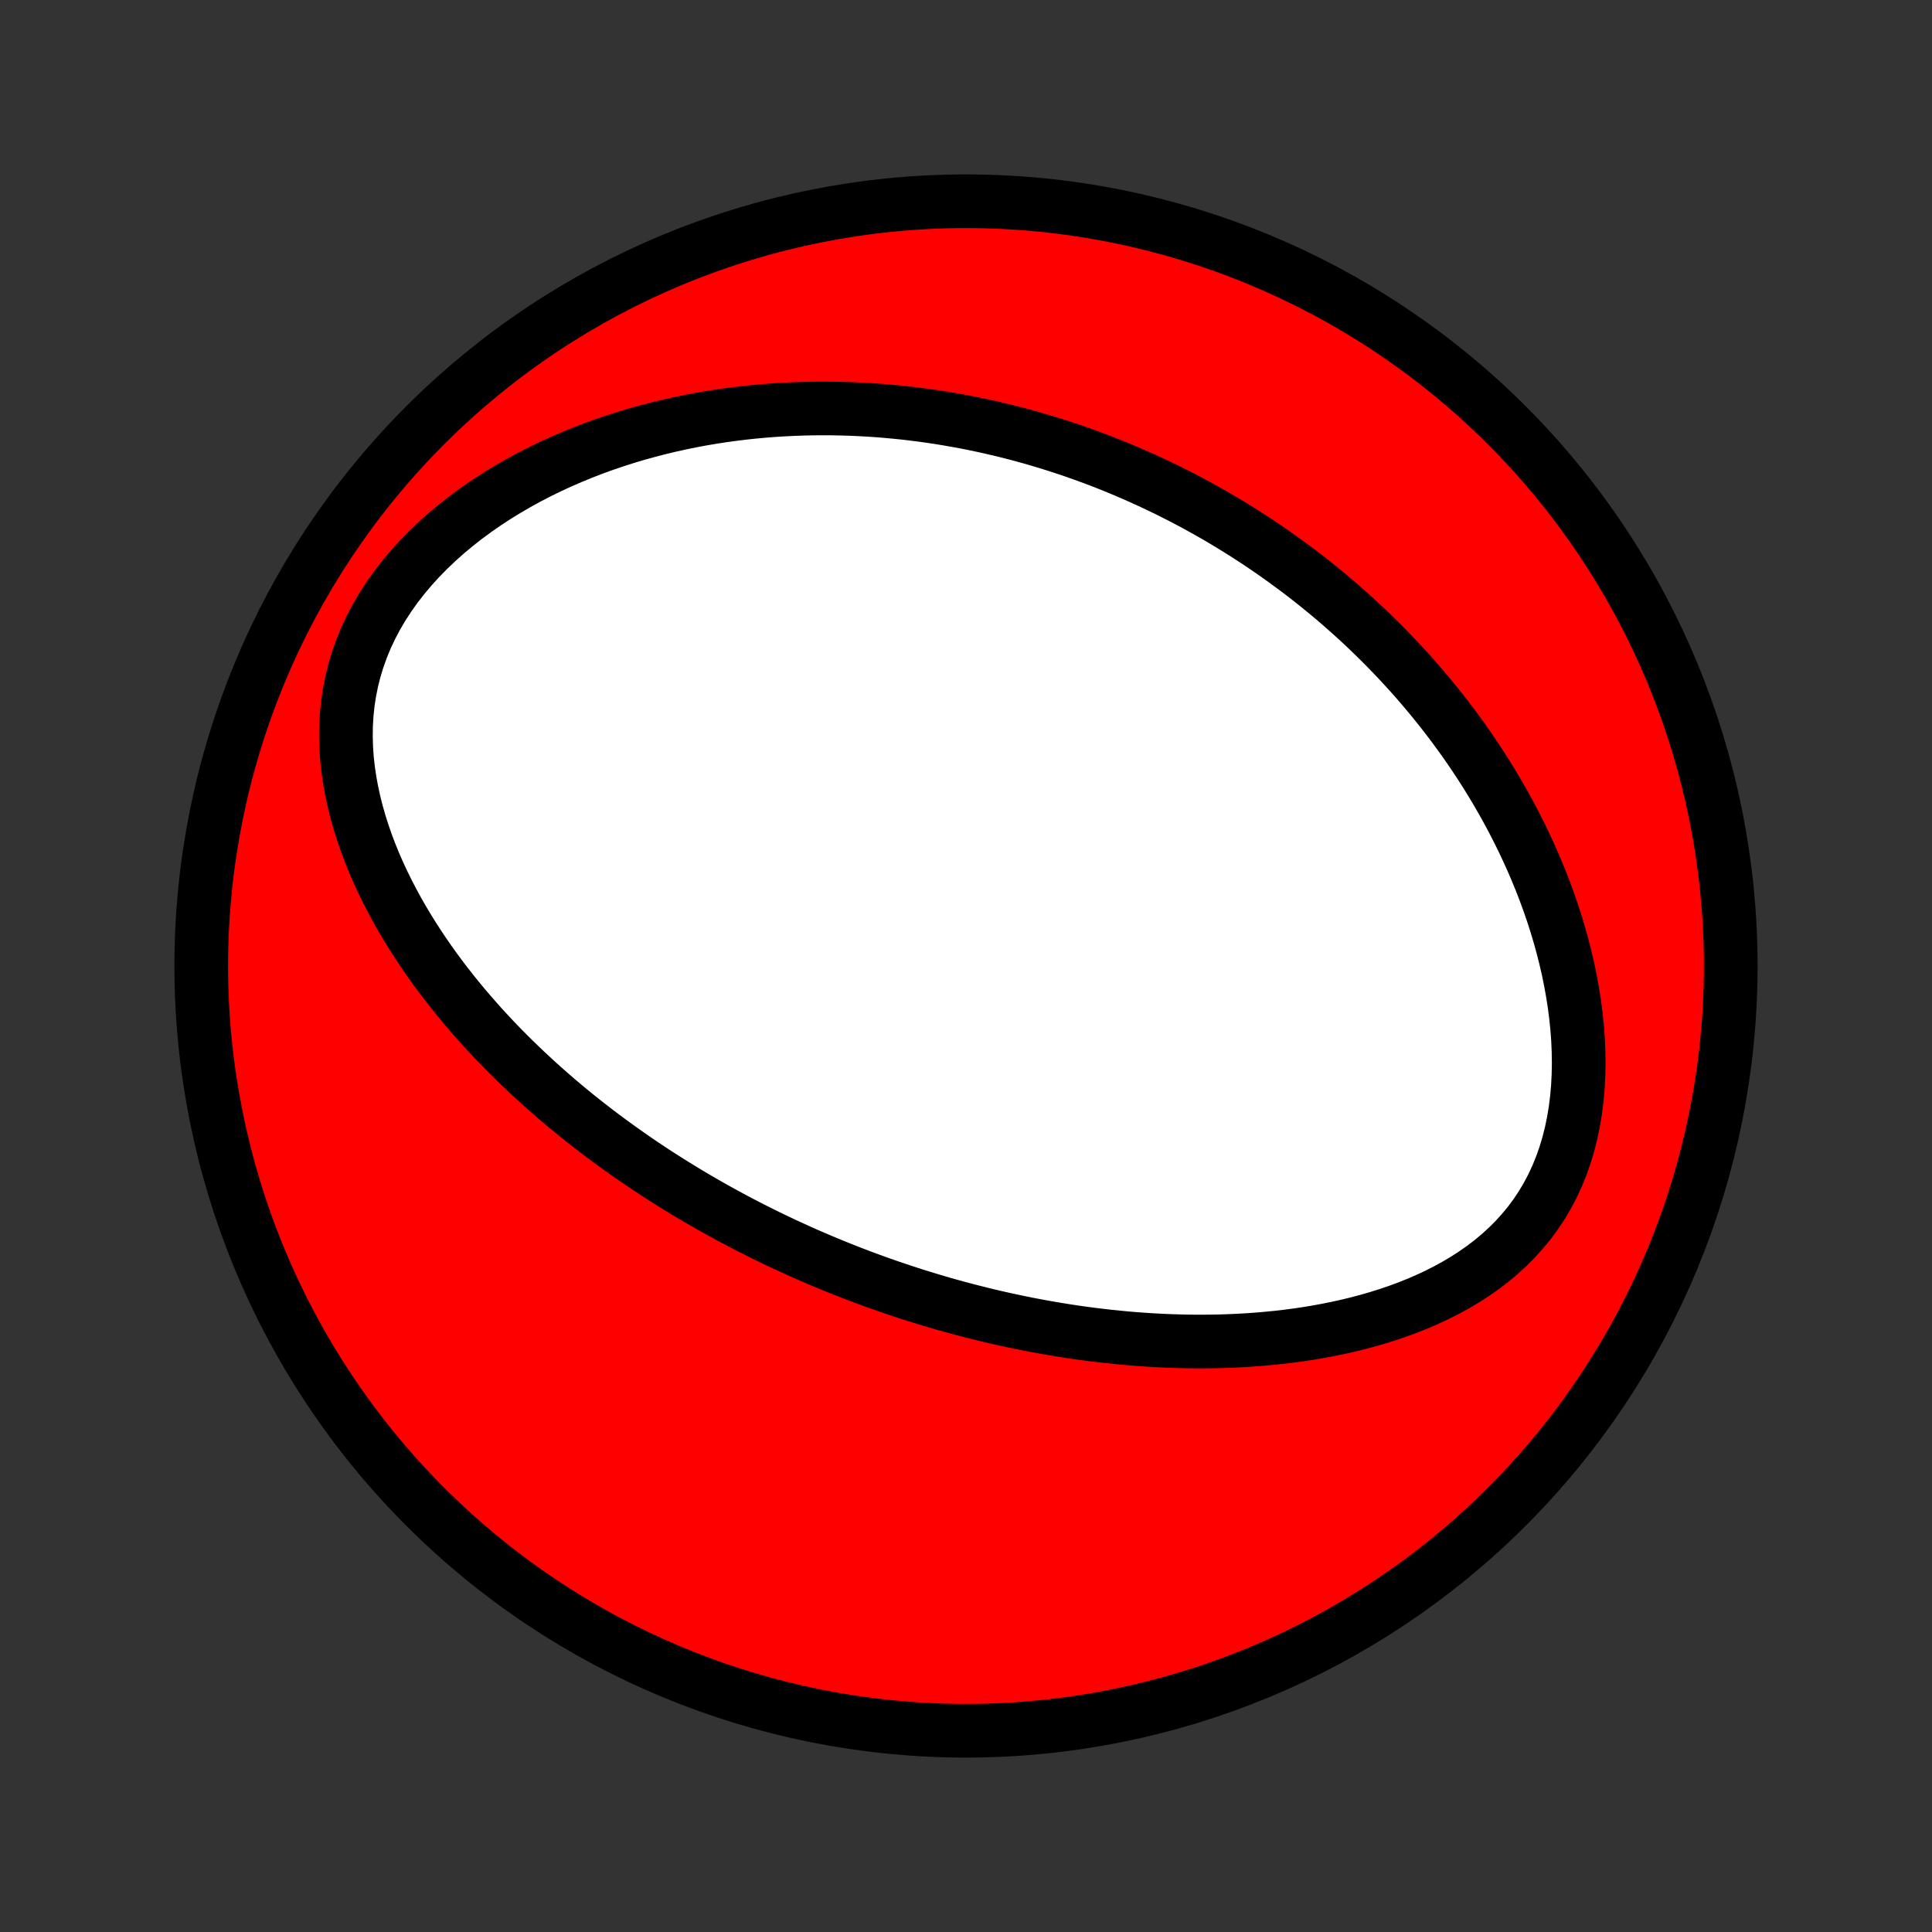 <?xml version="1.0" encoding="utf-8" standalone="no"?>
<!DOCTYPE svg PUBLIC "-//W3C//DTD SVG 1.1//EN"
  "http://www.w3.org/Graphics/SVG/1.1/DTD/svg11.dtd">
<!-- Created with matplotlib (http://matplotlib.org/) -->
<svg height="72pt" version="1.1" viewBox="0 0 72 72" width="72pt" xmlns="http://www.w3.org/2000/svg" xmlns:xlink="http://www.w3.org/1999/xlink">
 <rect x="0" y="0" width="72" height="72" fill="#333333" stroke="none"/>
 <defs>
  <style type="text/css">
*{stroke-linecap:butt;stroke-linejoin:round;}
  </style>
 </defs>
 <g id="figure_1">
  <g id="patch_1">
   <path d="
M0 72
L72 72
L72 0
L0 0
z
" style="fill:none;"/>
  </g>
  <g id="axes_1">
   <g id="PatchCollection_1">
    <defs>
     <path d="
M36 -7.5
C43.558 -7.5 50.808 -10.503 56.153 -15.848
C61.497 -21.192 64.5 -28.442 64.5 -36
C64.5 -43.558 61.497 -50.808 56.153 -56.153
C50.808 -61.497 43.558 -64.5 36 -64.5
C28.442 -64.5 21.192 -61.497 15.848 -56.153
C10.503 -50.808 7.5 -43.558 7.5 -36
C7.5 -28.442 10.503 -21.192 15.848 -15.848
C21.192 -10.503 28.442 -7.5 36 -7.5
z
" id="C0_0_a811fe30f3"/>
     <path d="
M29.832 -25.358
L30.075 -25.25
L30.32 -25.144
L30.565 -25.039
L30.811 -24.936
L31.058 -24.834
L31.305 -24.734
L31.554 -24.636
L31.805 -24.538
L32.056 -24.442
L32.308 -24.348
L32.562 -24.255
L32.817 -24.164
L33.073 -24.074
L33.331 -23.986
L33.59 -23.899
L33.851 -23.813
L34.113 -23.729
L34.377 -23.647
L34.643 -23.566
L34.91 -23.486
L35.179 -23.408
L35.45 -23.332
L35.724 -23.257
L35.999 -23.184
L36.276 -23.113
L36.555 -23.043
L36.836 -22.974
L37.12 -22.908
L37.406 -22.843
L37.694 -22.78
L37.984 -22.72
L38.277 -22.66
L38.573 -22.604
L38.871 -22.549
L39.172 -22.496
L39.475 -22.445
L39.781 -22.396
L40.089 -22.35
L40.401 -22.306
L40.715 -22.265
L41.032 -22.227
L41.352 -22.191
L41.675 -22.158
L42 -22.127
L42.329 -22.1
L42.66 -22.076
L42.995 -22.055
L43.332 -22.038
L43.672 -22.024
L44.015 -22.014
L44.361 -22.007
L44.71 -22.005
L45.062 -22.007
L45.416 -22.013
L45.773 -22.024
L46.132 -22.04
L46.494 -22.06
L46.858 -22.086
L47.225 -22.117
L47.593 -22.154
L47.964 -22.196
L48.336 -22.245
L48.709 -22.3
L49.084 -22.362
L49.46 -22.431
L49.836 -22.507
L50.213 -22.59
L50.59 -22.682
L50.966 -22.782
L51.342 -22.89
L51.716 -23.007
L52.089 -23.134
L52.459 -23.27
L52.826 -23.417
L53.19 -23.574
L53.55 -23.742
L53.904 -23.921
L54.253 -24.112
L54.596 -24.315
L54.93 -24.531
L55.257 -24.759
L55.574 -25.001
L55.881 -25.256
L56.176 -25.526
L56.46 -25.809
L56.73 -26.106
L56.986 -26.416
L57.227 -26.741
L57.452 -27.079
L57.661 -27.431
L57.853 -27.794
L58.028 -28.17
L58.185 -28.557
L58.325 -28.954
L58.447 -29.36
L58.552 -29.774
L58.639 -30.196
L58.71 -30.624
L58.764 -31.056
L58.803 -31.493
L58.825 -31.933
L58.834 -32.376
L58.827 -32.819
L58.808 -33.263
L58.775 -33.706
L58.729 -34.149
L58.672 -34.59
L58.603 -35.028
L58.524 -35.464
L58.435 -35.896
L58.335 -36.325
L58.227 -36.75
L58.11 -37.17
L57.985 -37.585
L57.852 -37.996
L57.712 -38.401
L57.565 -38.801
L57.412 -39.195
L57.252 -39.583
L57.087 -39.966
L56.916 -40.343
L56.741 -40.714
L56.56 -41.078
L56.376 -41.437
L56.187 -41.79
L55.994 -42.137
L55.798 -42.478
L55.599 -42.812
L55.396 -43.141
L55.19 -43.464
L54.982 -43.781
L54.771 -44.092
L54.558 -44.398
L54.342 -44.697
L54.125 -44.992
L53.905 -45.28
L53.684 -45.564
L53.461 -45.842
L53.237 -46.114
L53.011 -46.382
L52.784 -46.645
L52.556 -46.902
L52.326 -47.155
L52.096 -47.403
L51.864 -47.646
L51.632 -47.885
L51.398 -48.119
L51.164 -48.349
L50.929 -48.575
L50.693 -48.796
L50.457 -49.013
L50.219 -49.226
L49.981 -49.436
L49.743 -49.641
L49.503 -49.843
L49.263 -50.04
L49.023 -50.234
L48.782 -50.425
L48.54 -50.612
L48.297 -50.796
L48.054 -50.976
L47.81 -51.153
L47.566 -51.327
L47.321 -51.498
L47.075 -51.666
L46.829 -51.83
L46.581 -51.992
L46.334 -52.15
L46.085 -52.306
L45.835 -52.459
L45.585 -52.609
L45.334 -52.757
L45.081 -52.901
L44.828 -53.043
L44.574 -53.183
L44.319 -53.32
L44.063 -53.454
L43.806 -53.585
L43.548 -53.715
L43.288 -53.841
L43.028 -53.965
L42.766 -54.087
L42.503 -54.206
L42.238 -54.323
L41.972 -54.438
L41.705 -54.55
L41.436 -54.66
L41.166 -54.767
L40.894 -54.872
L40.62 -54.974
L40.345 -55.074
L40.068 -55.172
L39.789 -55.267
L39.508 -55.36
L39.225 -55.45
L38.94 -55.538
L38.654 -55.623
L38.365 -55.706
L38.074 -55.786
L37.781 -55.863
L37.485 -55.938
L37.187 -56.01
L36.887 -56.08
L36.584 -56.146
L36.279 -56.21
L35.971 -56.271
L35.661 -56.328
L35.347 -56.383
L35.032 -56.435
L34.713 -56.483
L34.391 -56.529
L34.067 -56.57
L33.74 -56.609
L33.409 -56.643
L33.076 -56.674
L32.739 -56.702
L32.4 -56.725
L32.057 -56.744
L31.711 -56.76
L31.362 -56.77
L31.01 -56.777
L30.654 -56.779
L30.296 -56.776
L29.933 -56.768
L29.568 -56.755
L29.2 -56.737
L28.828 -56.714
L28.453 -56.685
L28.075 -56.65
L27.694 -56.609
L27.31 -56.562
L26.923 -56.509
L26.534 -56.449
L26.141 -56.382
L25.746 -56.308
L25.349 -56.226
L24.949 -56.138
L24.547 -56.041
L24.144 -55.936
L23.738 -55.824
L23.332 -55.702
L22.924 -55.572
L22.516 -55.433
L22.107 -55.285
L21.698 -55.127
L21.29 -54.959
L20.883 -54.782
L20.477 -54.595
L20.072 -54.397
L19.671 -54.189
L19.272 -53.97
L18.878 -53.74
L18.488 -53.5
L18.103 -53.248
L17.725 -52.986
L17.353 -52.712
L16.99 -52.427
L16.636 -52.132
L16.292 -51.825
L15.959 -51.508
L15.638 -51.18
L15.331 -50.842
L15.038 -50.494
L14.76 -50.137
L14.5 -49.771
L14.257 -49.397
L14.032 -49.015
L13.827 -48.627
L13.642 -48.232
L13.477 -47.832
L13.333 -47.427
L13.209 -47.019
L13.107 -46.608
L13.024 -46.195
L12.962 -45.781
L12.92 -45.367
L12.896 -44.953
L12.891 -44.541
L12.903 -44.13
L12.931 -43.721
L12.976 -43.315
L13.035 -42.912
L13.108 -42.513
L13.194 -42.118
L13.292 -41.728
L13.402 -41.342
L13.523 -40.961
L13.653 -40.585
L13.793 -40.214
L13.941 -39.849
L14.098 -39.489
L14.262 -39.134
L14.433 -38.785
L14.61 -38.443
L14.793 -38.105
L14.981 -37.773
L15.175 -37.448
L15.373 -37.127
L15.575 -36.813
L15.781 -36.504
L15.99 -36.201
L16.203 -35.903
L16.419 -35.611
L16.637 -35.324
L16.858 -35.043
L17.08 -34.767
L17.305 -34.496
L17.532 -34.23
L17.76 -33.97
L17.989 -33.714
L18.22 -33.463
L18.451 -33.217
L18.684 -32.976
L18.918 -32.739
L19.152 -32.507
L19.387 -32.279
L19.622 -32.055
L19.858 -31.836
L20.094 -31.62
L20.33 -31.409
L20.567 -31.202
L20.803 -30.998
L21.04 -30.798
L21.277 -30.602
L21.514 -30.409
L21.751 -30.22
L21.988 -30.035
L22.225 -29.852
L22.462 -29.673
L22.699 -29.497
L22.935 -29.324
L23.172 -29.154
L23.409 -28.987
L23.645 -28.822
L23.881 -28.661
L24.118 -28.502
L24.354 -28.346
L24.59 -28.192
L24.827 -28.041
L25.063 -27.893
L25.299 -27.747
L25.535 -27.603
L25.772 -27.461
L26.008 -27.322
L26.245 -27.185
L26.482 -27.049
L26.719 -26.916
L26.956 -26.786
L27.193 -26.657
L27.431 -26.53
L27.669 -26.404
L27.907 -26.281
L28.146 -26.16
L28.385 -26.04
L28.625 -25.922
L28.865 -25.806
L29.106 -25.692
L29.347 -25.579
z
" id="C0_1_ce7a6d6ba8"/>
    </defs>
    <g clip-path="url(#p1bffca34e9)">
     <use style="fill:#ff0000;stroke:#000000;stroke-width:2.0;" x="0.0" xlink:href="#C0_0_a811fe30f3" y="72.0"/>
    </g>
    <g clip-path="url(#p1bffca34e9)">
     <use style="fill:#ffffff;stroke:#000000;stroke-width:2.0;" x="0.0" xlink:href="#C0_1_ce7a6d6ba8" y="72.0"/>
    </g>
   </g>
  </g>
 </g>
 <defs>
  <clipPath id="p1bffca34e9">
   <rect height="72.0" width="72.0" x="0.0" y="0.0"/>
  </clipPath>
 </defs>
</svg>
